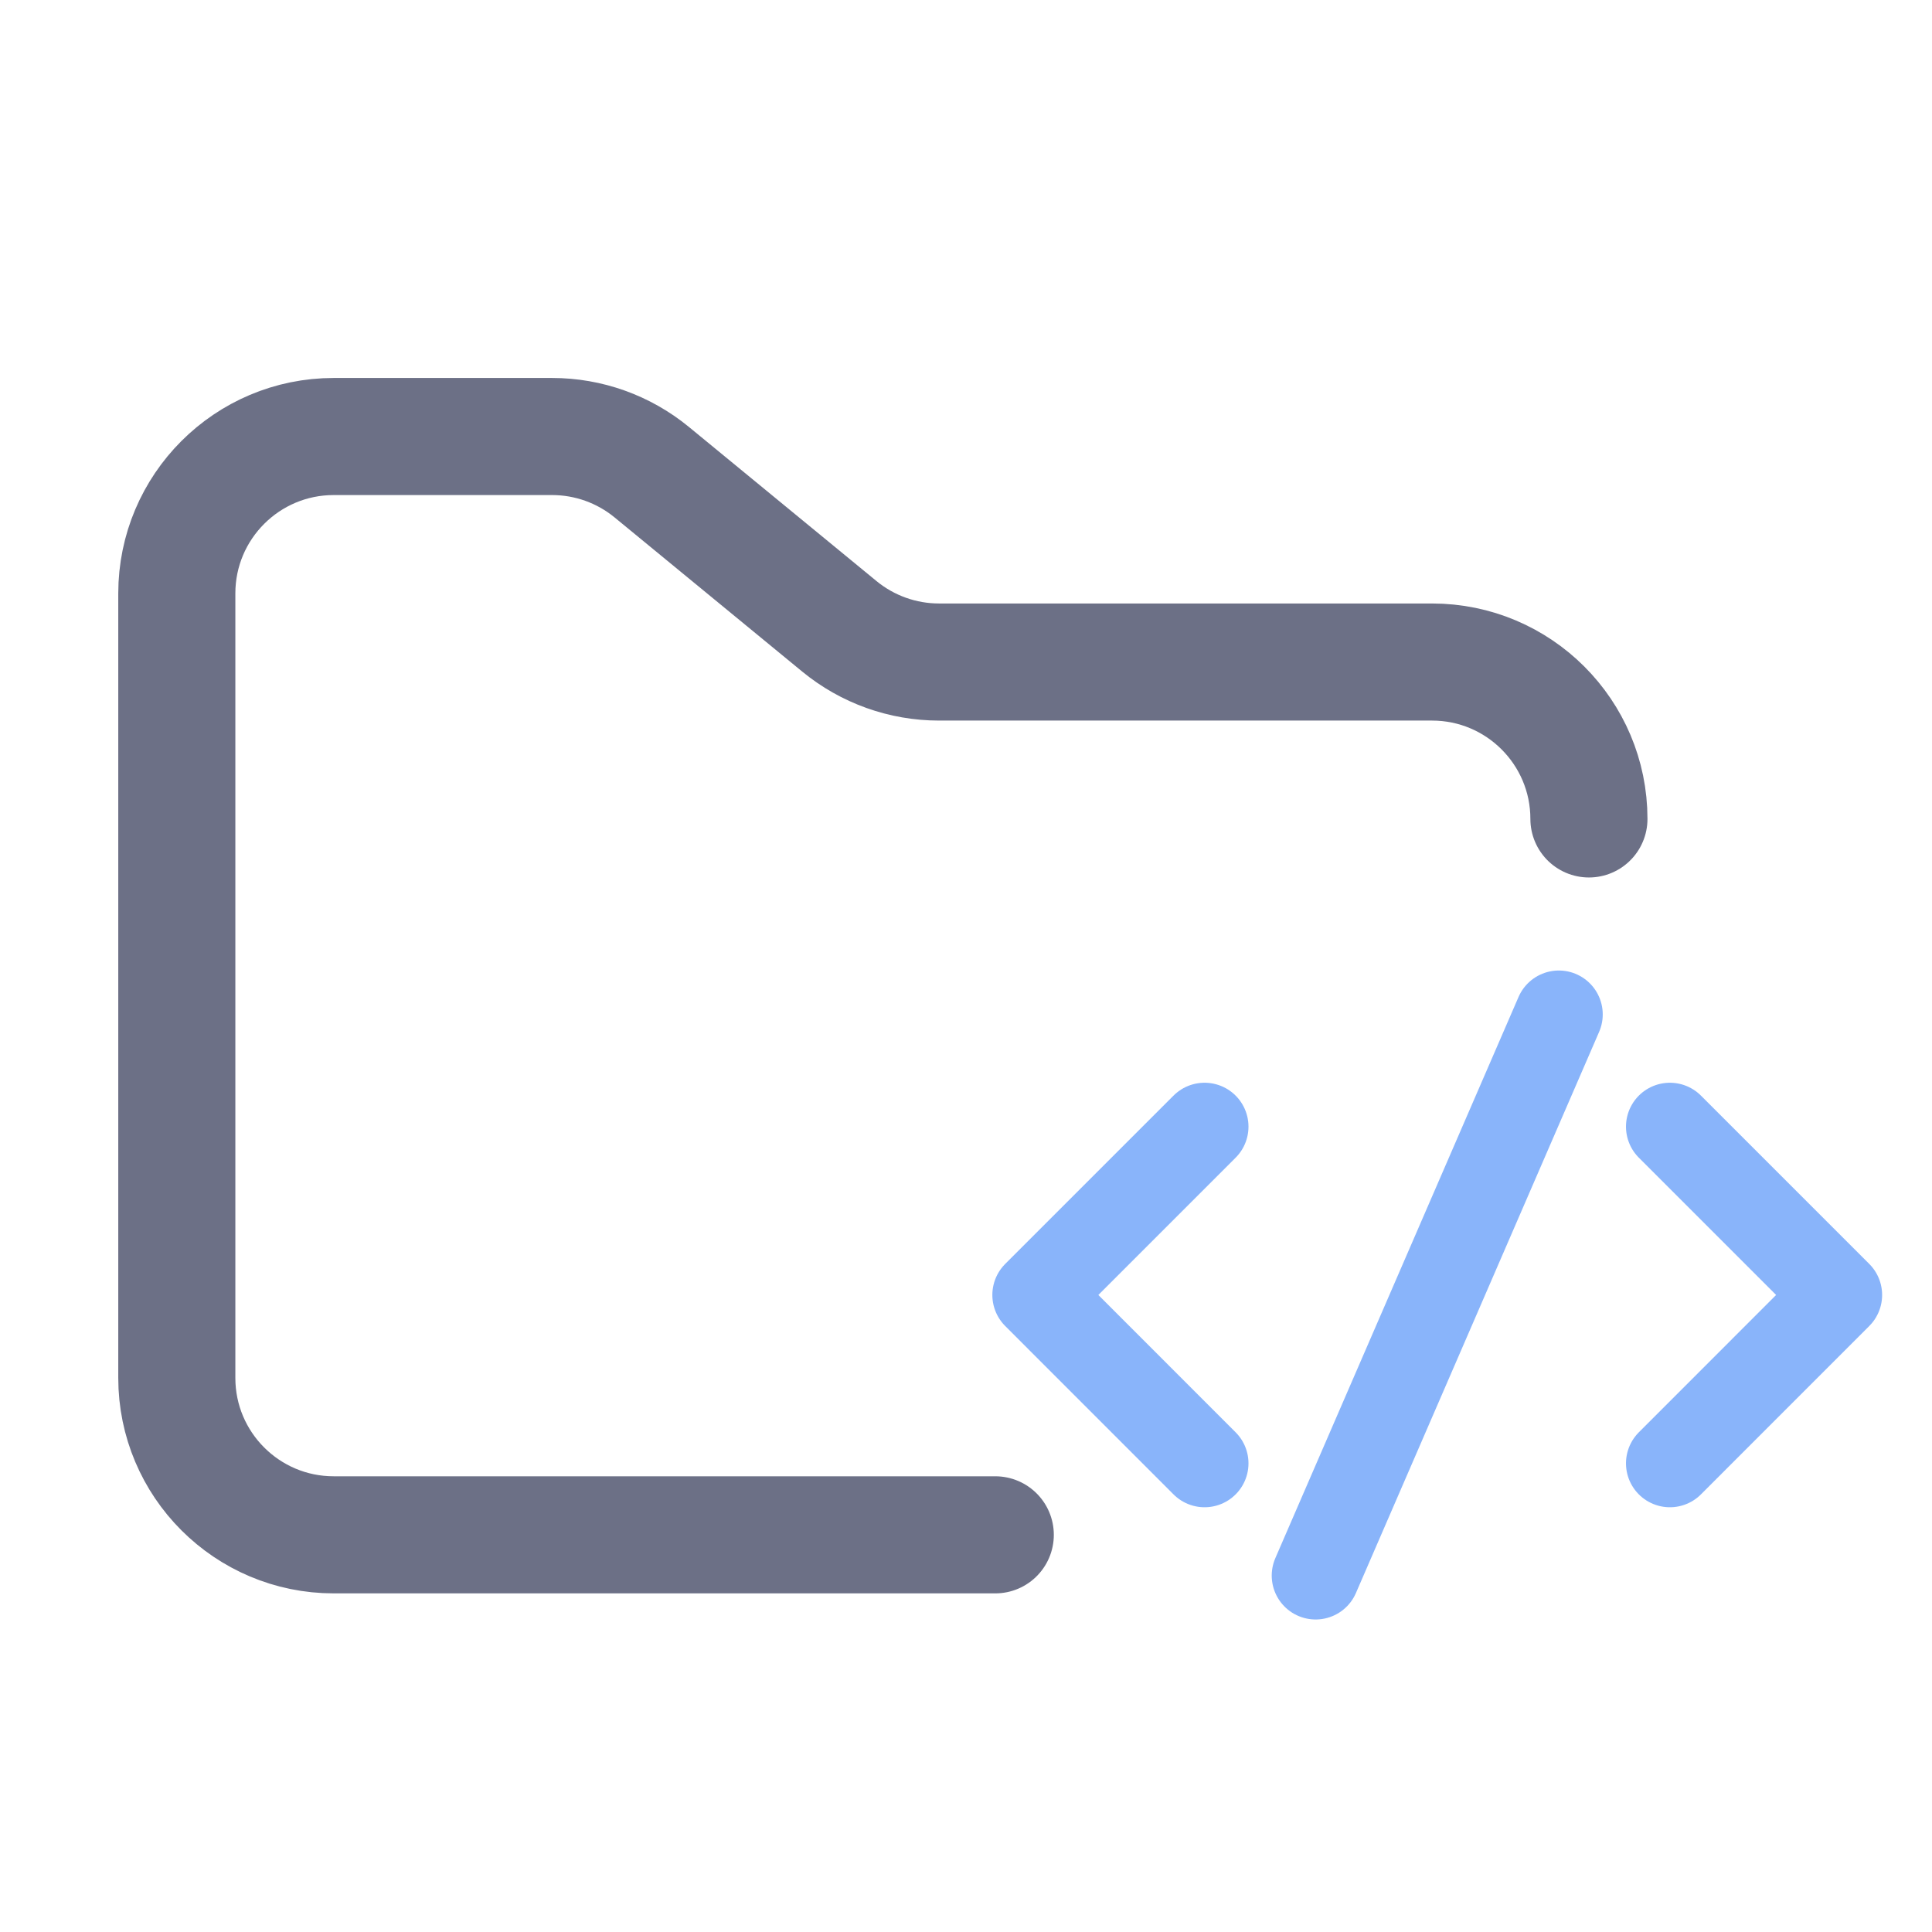 <svg width="33" height="33" viewBox="0 0 33 33" fill="none" xmlns="http://www.w3.org/2000/svg">
<g clip-path="url(#clip0_2_1051)">
<path d="M17 26.216H5.7C4.22 26.216 3.02 25.016 3.02 23.536V10.136C3.02 8.656 4.22 7.456 5.7 7.456H9.43C10.051 7.456 10.652 7.671 11.132 8.065L14.338 10.699C14.818 11.093 15.419 11.308 16.04 11.308H24.46C25.94 11.308 27.14 12.508 27.14 13.988" stroke="#6C7086" stroke-width="2" stroke-linecap="round"/>
<path d="M20.575 19.244L17.7 22.119L20.575 24.995" stroke="#89B4FA" stroke-width="1.5" stroke-linecap="round" stroke-linejoin="round"/>
<path d="M28.523 19.244L31.398 22.119L28.523 24.995" stroke="#89B4FA" stroke-width="1.5" stroke-linecap="round" stroke-linejoin="round"/>
<path d="M22.472 26.912L26.626 17.327" stroke="#89B4FA" stroke-width="1.5" stroke-linecap="round" stroke-linejoin="round"/>
</g>
<defs>
<clipPath id="clip0_2_1051">
<rect width="32.16" height="32.16" fill="white" transform="translate(0.28 0.756)"/>
</clipPath>
</defs>
</svg>
